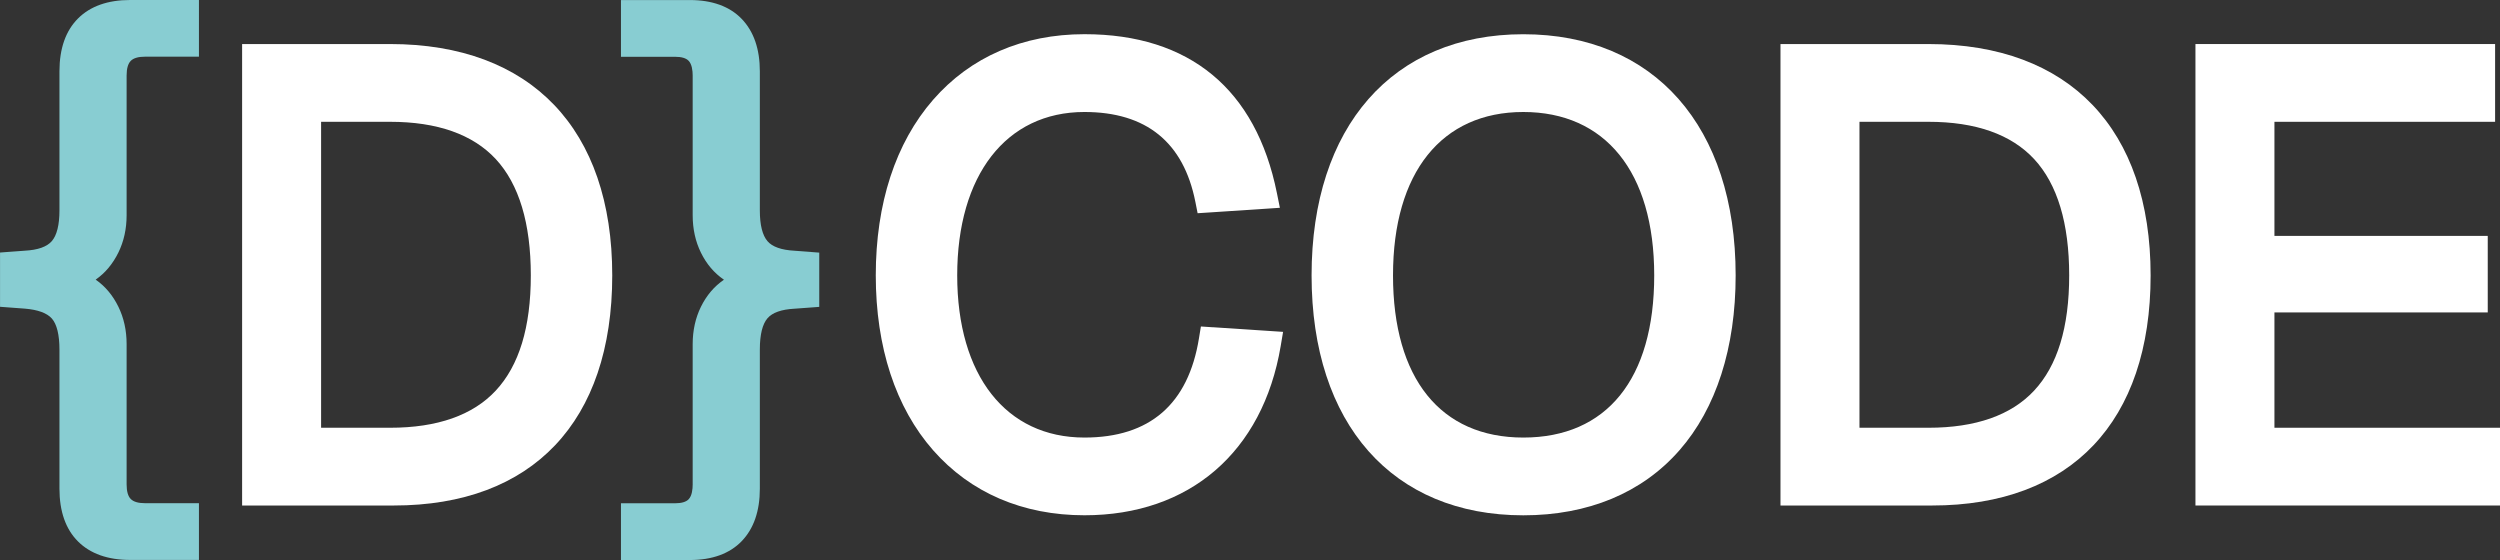 <?xml version="1.0" encoding="UTF-8"?>
<svg id="Camada_2" data-name="Camada 2" xmlns="http://www.w3.org/2000/svg" viewBox="0 0 571.01 127.9">
  <rect x="0" y="0" width="571.01" height="127.9" fill="#333333" stroke="none"/>
  <defs>
    <style>
      .cls-1 {
        fill: #88cdd2;
      }

      .cls-1, .cls-2 {
        stroke-width: 0px;
      }

      .cls-2 {
        fill: #fff;
      }
    </style>
  </defs>
  <g id="Camada_7" data-name="Camada 7">
    <path class="cls-1" d="m43.44,0h-13.72c-5.1,0-9.11,1.42-11.91,4.23-2.8,2.8-4.23,6.86-4.23,12.05v31.78c0,3.31-.59,5.68-1.75,7.02-1.12,1.29-3.19,2.02-6.15,2.18l-3.82.28-1.85.14v12.39l1.85.14,3.78.28c2.99.24,5.08,1,6.21,2.27,1.13,1.28,1.73,3.72,1.73,7.07v31.78c0,5.19,1.42,9.25,4.23,12.05,2.8,2.8,6.81,4.23,11.91,4.23h15.72v-12.96h-12.36c-1.49,0-2.57-.32-3.21-.95-.63-.63-.95-1.76-.95-3.35v-32.06c0-3.09-.63-5.96-1.88-8.51-1.26-2.58-2.99-4.65-5.13-6.15-.02-.01-.04-.03-.06-.04.02-.01.04-.03.06-.04,2.14-1.5,3.86-3.57,5.13-6.15,1.25-2.55,1.88-5.41,1.88-8.51v-31.92c0-1.59.32-2.71.95-3.35.63-.63,1.71-.95,3.21-.95h12.36V0h-2Zm-26.54,63.88s.04-.01.06-.02c-.02,0-.04.01-.06.02.02,0,.04.01.07.02-.02,0-.05-.01-.07-.02,0,0,0,0,0,0,0,0,0,0,0,0Zm3.05,1.17c-.09-.05-.18-.09-.27-.14.09.05.18.09.27.14Zm-.87-.44c-.1-.05-.21-.09-.31-.14.1.04.21.09.31.14Zm-.94-.37c-.1-.03-.2-.07-.29-.1.1.03.2.07.29.1Zm-.29-.6c.1-.03.2-.07.3-.1-.1.03-.2.07-.3.1Zm.92-.34c.1-.04.21-.09.31-.14-.1.05-.21.09-.31.14Zm.91-.43c.09-.05.18-.09.27-.14-.09.05-.18.1-.27.14Z"/>
    <path class="cls-2" d="m89.1,10.06h-33.8v105.4h34.64c31.71,0,49.9-19.16,49.9-52.56S121.34,10.06,89.1,10.06Zm-15.76,17.76h15.76c10.78,0,18.9,2.87,24.14,8.52,5.31,5.74,8,14.67,8,26.56s-2.69,20.6-8,26.31c-5.24,5.64-13.37,8.49-24.14,8.49h-15.76V27.82Z"/>
    <path class="cls-1" d="m185.27,57.55l-3.78-.28c-3.01-.16-5.08-.89-6.19-2.18-1.16-1.35-1.75-3.71-1.75-7.02v-31.78c0-5.09-1.39-9.11-4.13-11.96-2.76-2.87-6.76-4.32-11.87-4.32h-15.72v12.96h12.36c1.47,0,2.52.31,3.1.92.76.79.92,2.28.92,3.38v31.92c0,3.09.63,5.96,1.88,8.51,1.27,2.59,3.02,4.66,5.22,6.16.01,0,.03.02.04.03-.01,0-.03.02-.04.03-2.19,1.5-3.95,3.57-5.22,6.16-1.25,2.55-1.88,5.42-1.88,8.51v32.06c0,1.1-.16,2.58-.92,3.38-.58.61-1.63.92-3.1.92h-12.36v12.96h15.72c5.12,0,9.11-1.45,11.87-4.32,2.74-2.85,4.13-6.87,4.13-11.96v-31.78c0-3.41.59-5.82,1.75-7.16,1.11-1.29,3.18-2.02,6.15-2.18l3.82-.28,1.85-.14v-12.39l-1.85-.14Zm-15.03,6.32s.04.01.06.02c0,0,0,0,0,0,0,0,0,0,0,0-.02,0-.05.01-.07.02.02,0,.04-.01.07-.02-.02,0-.04-.01-.06-.02Zm-.87.27c-.1.03-.2.07-.29.1.1-.03.19-.07.29-.1Zm-.92.34c-.1.04-.21.09-.31.14.1-.05.21-.09.31-.14Zm-.92.43c-.09.05-.18.09-.27.14.09-.05.18-.09.27-.14Zm-.27-2.19c.09.05.18.1.27.14-.09-.05-.18-.09-.27-.14Zm.87.44c.1.05.21.09.31.14-.1-.04-.21-.09-.31-.14Zm.94.37c.1.03.19.07.29.1-.1-.03-.2-.07-.29-.1Z"/>
    <g>
      <path class="cls-2" d="m277.01,74.75l-2.72-.18-.44,2.69c-2.44,15.05-11.24,22.68-26.16,22.68-17.92,0-29.06-14.19-29.06-37.04s11.14-37.32,29.06-37.32c14.11,0,22.64,6.91,25.34,20.54l.51,2.58,2.63-.17,12.74-.84,3.42-.23-.68-3.36c-4.78-23.74-19.98-36.29-43.96-36.29-14.06,0-26.02,5.18-34.57,14.99-8.57,9.83-13.09,23.69-13.09,40.09s4.53,30.2,13.1,39.95c8.53,9.71,20.48,14.85,34.56,14.85,23.98,0,40.73-14.44,44.82-38.62l.55-3.27-3.31-.22-12.74-.84Z"/>
      <path class="cls-2" d="m347.93,7.82c-29.83,0-48.36,21.11-48.36,55.08s18.53,54.8,48.36,54.8c14.82,0,27.15-5.13,35.66-14.85,8.4-9.58,12.84-23.4,12.84-39.95,0-33.97-18.58-55.08-48.5-55.08Zm0,92.12c-18.91,0-29.76-13.5-29.76-37.04s11.13-37.32,29.76-37.32,29.9,13.6,29.9,37.32-10.9,37.04-29.9,37.04Z"/>
      <path class="cls-2" d="m440.47,10.06h-33.8v105.4h34.64c31.71,0,49.9-19.16,49.9-52.56s-18.49-52.84-50.74-52.84Zm-15.76,17.76h15.76c10.78,0,18.9,2.87,24.14,8.52,5.31,5.74,8,14.67,8,26.56s-2.69,20.6-8,26.31c-5.24,5.64-13.37,8.49-24.14,8.49h-15.76V27.82Z"/>
      <polygon class="cls-2" points="568.01 97.7 519.49 97.7 519.49 71.36 565.21 71.36 568.21 71.36 568.21 68.36 568.21 56.88 568.21 53.88 565.21 53.88 519.49 53.88 519.49 27.82 566.89 27.82 569.89 27.82 569.89 24.82 569.89 13.06 569.89 10.06 566.89 10.06 504.45 10.06 501.45 10.06 501.45 13.06 501.45 112.46 501.45 115.46 504.45 115.46 568.01 115.46 571.01 115.46 571.01 112.46 571.01 100.7 571.01 97.7 568.01 97.7"/>
    </g>
  </g>
</svg>